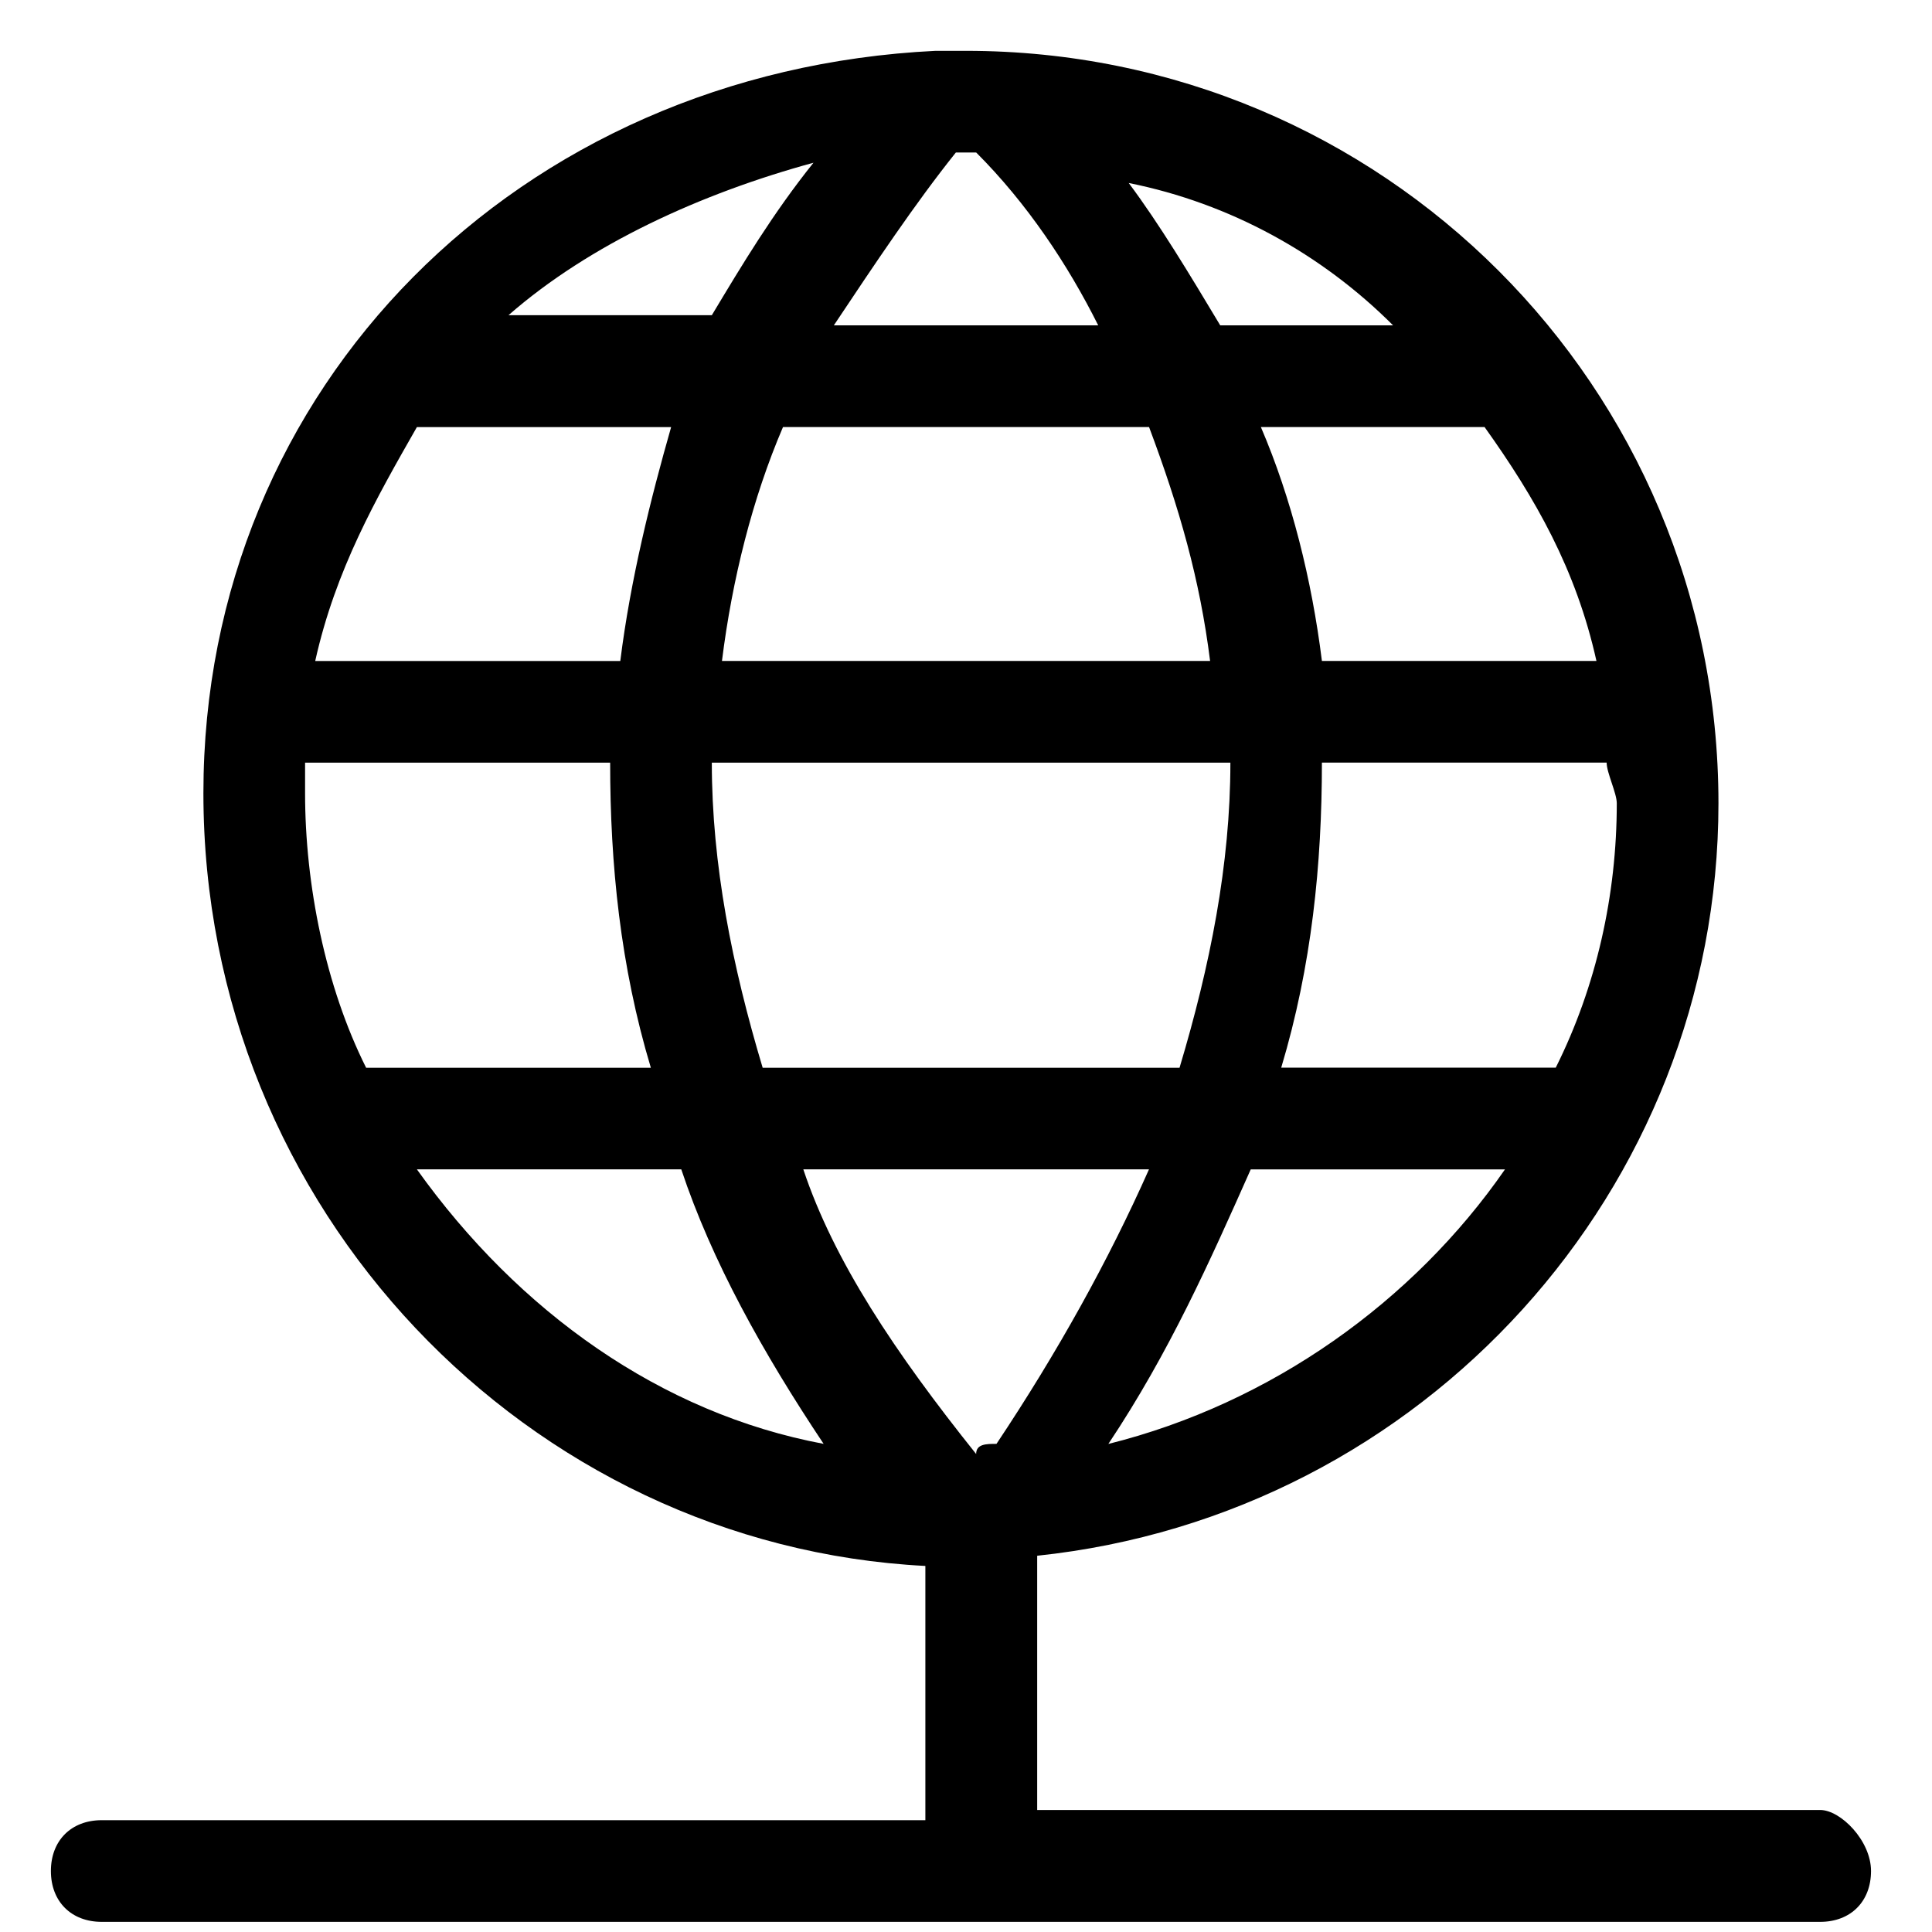 <!-- Generated by IcoMoon.io -->
<svg version="1.1" xmlns="http://www.w3.org/2000/svg" width="32" height="32" viewBox="0 0 32 32" aria-label="data-center">
<path d="M30.147 29.979h-12.968v-4.211c6.4-0.674 11.284-6.063 11.284-12.463 0-6.905-5.558-12.463-12.463-12.463-0.168 0-0.337 0-0.505 0-6.905 0.337-12.126 5.558-12.126 12.295 0 6.905 5.389 12.463 11.958 12.8v4.211h-13.642c-0.505 0-0.842 0.337-0.842 0.842s0.337 0.842 0.842 0.842h28.463c0.505 0 0.842-0.337 0.842-0.842s-0.505-1.011-0.842-1.011zM13.305 19.368h5.726c-0.674 1.516-1.516 3.032-2.526 4.547 0 0 0 0 0 0-0.168 0-0.337 0-0.337 0.168-1.347-1.684-2.358-3.2-2.863-4.716zM20.379 12.632c0 1.684-0.337 3.368-0.842 5.053h-6.905c-0.505-1.684-0.842-3.368-0.842-5.053h8.589zM11.958 10.947c0.168-1.347 0.505-2.695 1.011-3.874h6.063c0.505 1.347 0.842 2.526 1.011 3.874h-8.084zM18.358 23.916c1.011-1.516 1.684-3.032 2.358-4.547h4.211c-1.516 2.189-3.874 3.874-6.568 4.547zM26.779 13.305c0 1.516-0.337 3.032-1.011 4.379h-4.547c0.505-1.684 0.674-3.368 0.674-5.053h4.716c0 0.168 0.168 0.505 0.168 0.674zM26.442 10.947h-4.547c-0.168-1.347-0.505-2.695-1.011-3.874h3.705c0.842 1.179 1.516 2.358 1.853 3.874zM23.074 5.389h-2.863c-0.505-0.842-1.011-1.684-1.516-2.358 1.684 0.337 3.2 1.179 4.379 2.358zM15.832 2.526c0.168 0 0.168 0 0.337 0 0.842 0.842 1.516 1.853 2.021 2.863h-4.379c0.674-1.011 1.347-2.021 2.021-2.863zM13.474 2.695c-0.674 0.842-1.179 1.684-1.684 2.526h-3.368c1.347-1.179 3.2-2.021 5.053-2.526zM6.905 7.074h4.211c-0.337 1.179-0.674 2.526-0.842 3.874h-5.053c0.337-1.516 1.011-2.695 1.684-3.874zM5.053 13.137c0-0.168 0-0.337 0-0.505h5.053c0 1.684 0.168 3.368 0.674 5.053h-4.716c-0.674-1.347-1.011-3.032-1.011-4.547zM6.905 19.368h4.379c0.505 1.516 1.347 3.032 2.358 4.547-2.695-0.505-5.053-2.189-6.737-4.547z"></path>
</svg>
